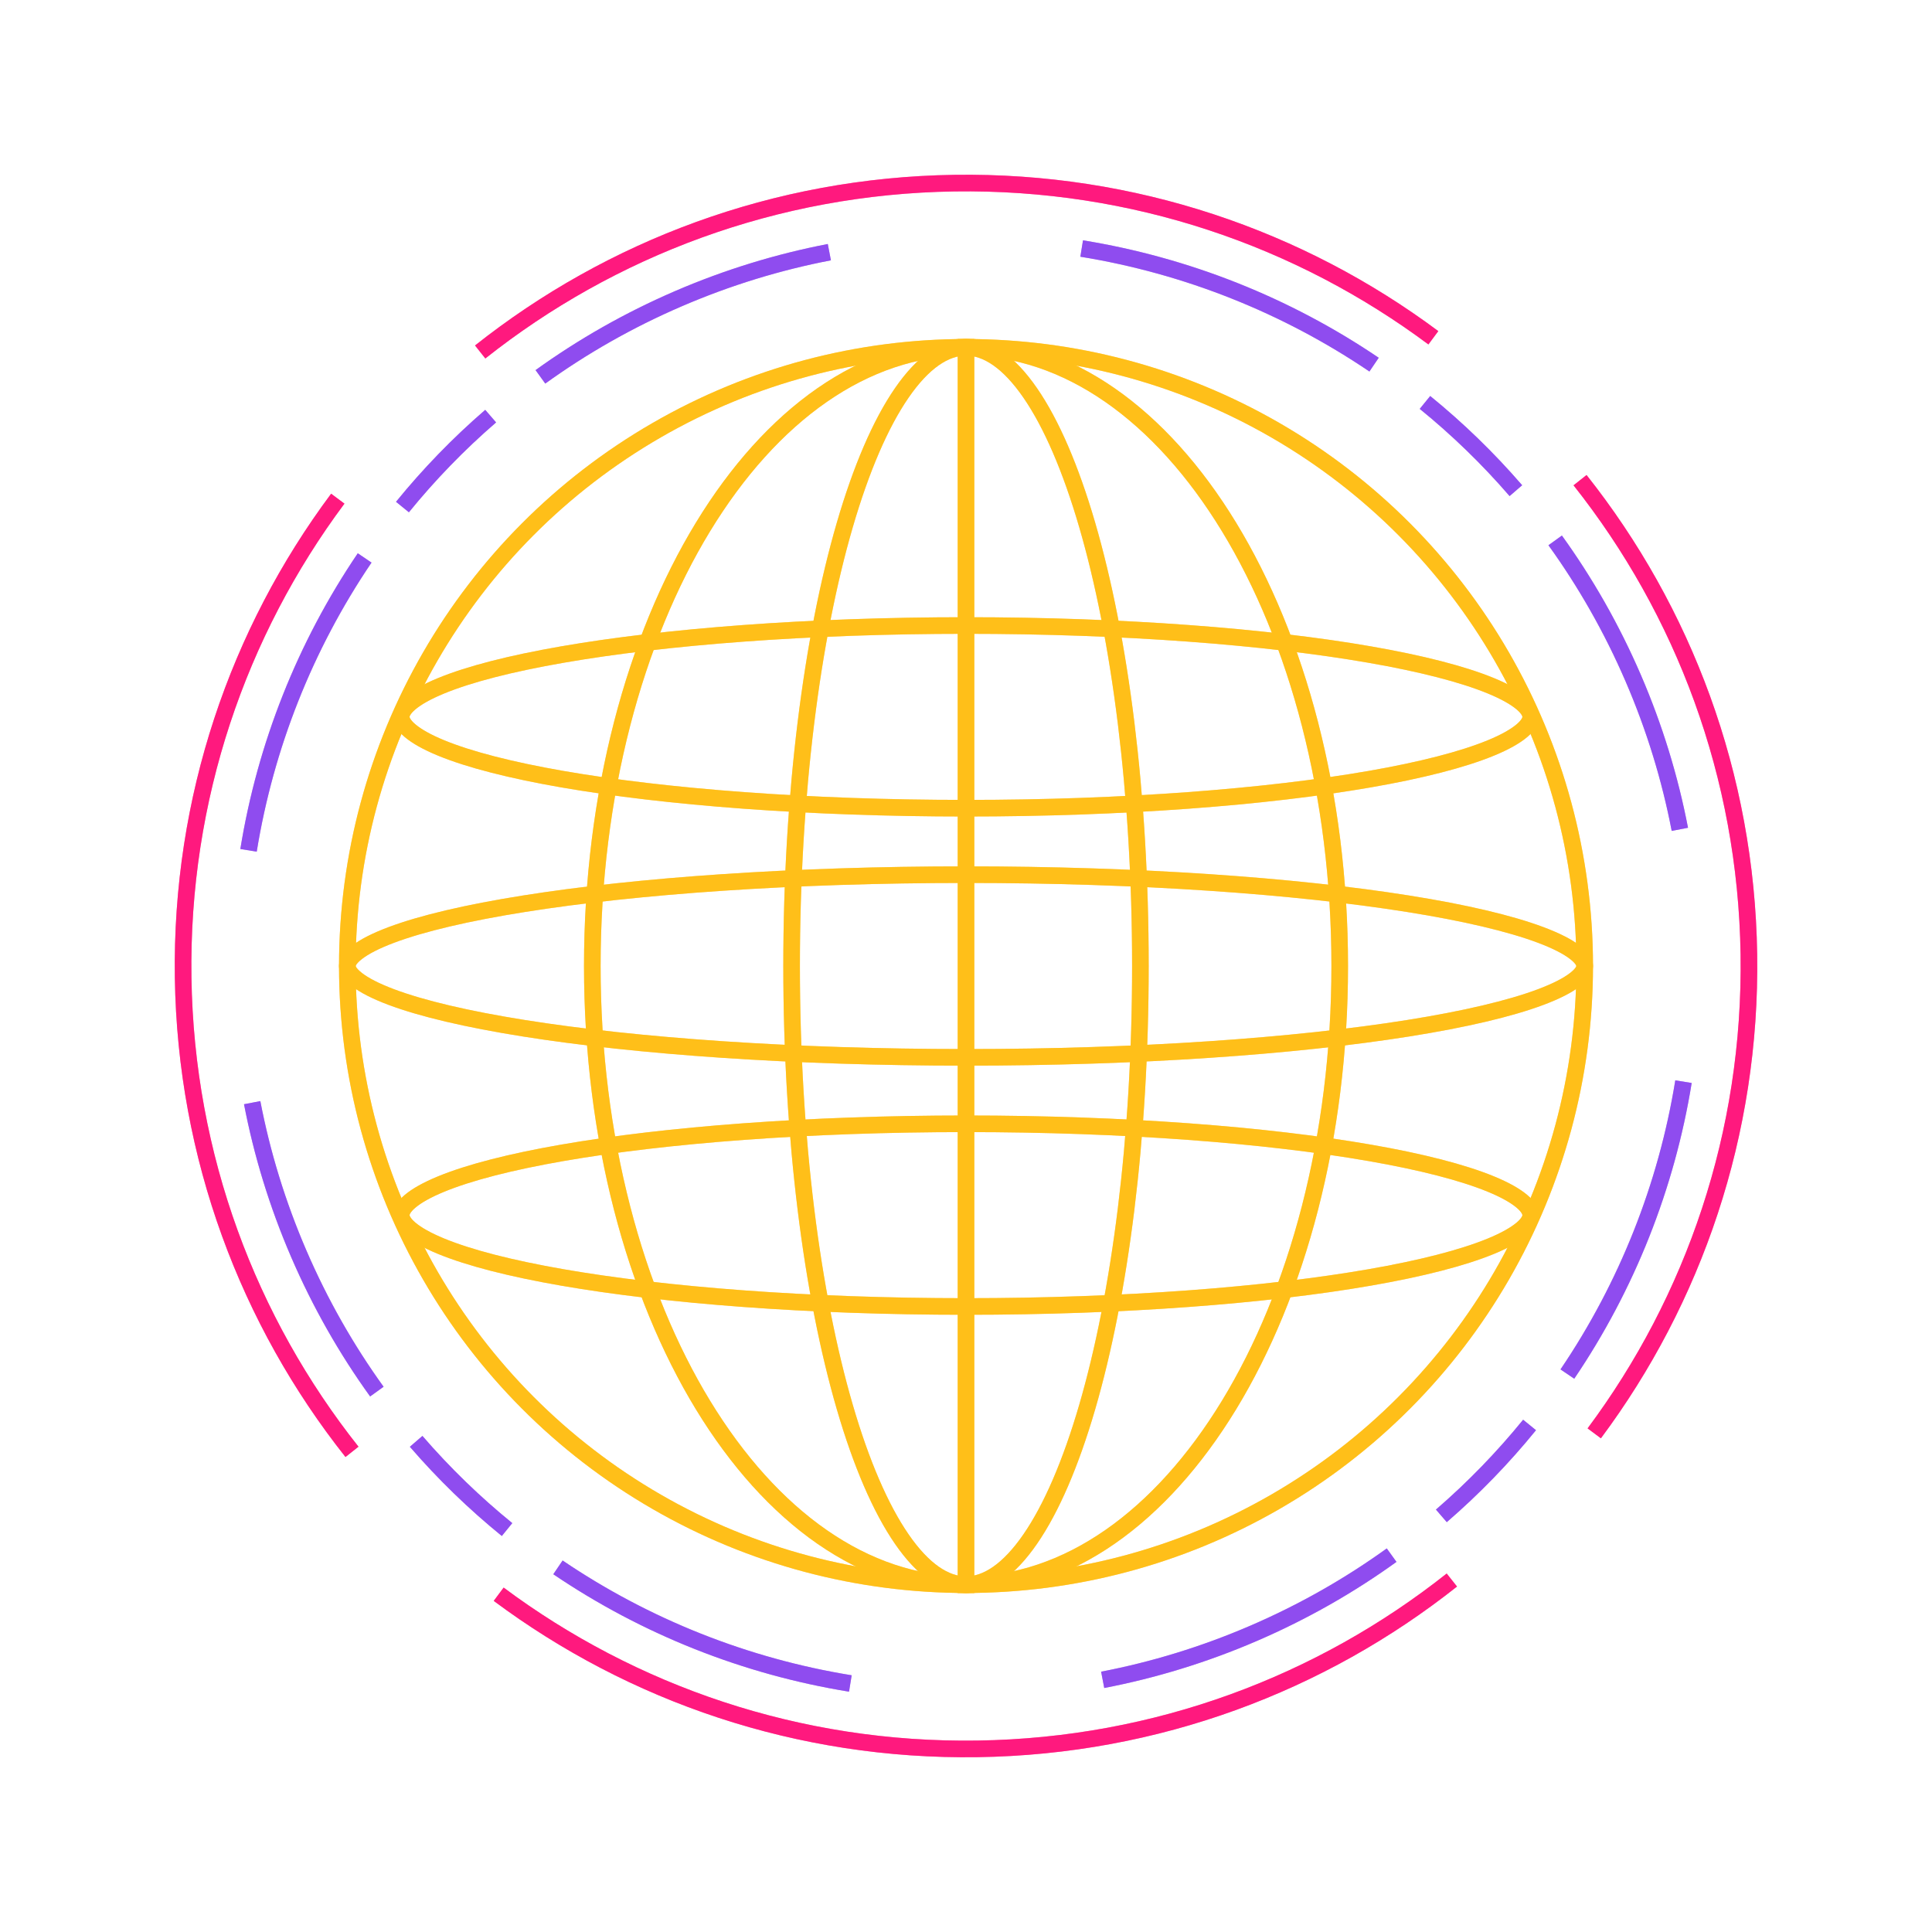 <svg width="146" height="146" viewBox="0 0 146 146" fill="none" xmlns="http://www.w3.org/2000/svg">
<g opacity="0.9">
<path fill-rule="evenodd" clip-rule="evenodd" d="M62.555 18.439L62.792 19.672C58.986 20.404 55.2 21.558 51.493 23.158C47.785 24.758 44.348 26.721 41.205 28.987L40.471 27.969C43.688 25.65 47.204 23.642 50.995 22.005C54.787 20.369 58.661 19.189 62.555 18.439ZM36.669 30.972L37.49 31.922C35.08 34.004 32.879 36.279 30.9 38.713L29.926 37.921C31.951 35.431 34.203 33.102 36.669 30.972ZM27.037 41.811L28.076 42.515C23.635 49.073 20.669 56.542 19.401 64.36L18.162 64.159C19.459 56.16 22.493 48.52 27.037 41.811ZM18.44 83.446L19.673 83.209C20.405 87.014 21.559 90.801 23.159 94.508C24.759 98.216 26.722 101.653 28.988 104.796L27.97 105.53C25.651 102.313 23.642 98.797 22.006 95.005C20.37 91.214 19.189 87.34 18.44 83.446ZM30.973 109.332L31.923 108.511C34.005 110.921 36.28 113.122 38.714 115.101L37.922 116.075C35.431 114.05 33.103 111.798 30.973 109.332ZM41.812 118.964L42.516 117.925C49.074 122.366 56.542 125.332 64.361 126.6L64.16 127.839C56.161 126.542 48.521 123.508 41.812 118.964ZM83.447 127.561C87.341 126.811 91.215 125.631 95.006 123.995C98.798 122.358 102.314 120.35 105.531 118.031L104.797 117.013C101.654 119.279 98.216 121.242 94.509 122.842C90.802 124.442 87.015 125.596 83.21 126.328L83.447 127.561ZM109.332 115.028L108.512 114.078C110.922 111.996 113.123 109.721 115.102 107.287L116.075 108.079C114.051 110.569 111.798 112.898 109.332 115.028ZM118.965 104.189L117.926 103.485C122.367 96.927 125.333 89.458 126.601 81.64L127.84 81.841C126.543 89.84 123.508 97.48 118.965 104.189ZM127.562 62.554L126.329 62.791C125.597 58.986 124.443 55.199 122.843 51.492C121.243 47.784 119.28 44.347 117.014 41.204L118.032 40.47C120.351 43.687 122.359 47.203 123.996 50.995C125.632 54.786 126.812 58.66 127.562 62.554ZM115.029 36.669C112.898 34.203 110.57 31.95 108.08 29.925L107.288 30.899C109.722 32.878 111.997 35.079 114.079 37.489L115.029 36.669ZM104.19 27.036L103.486 28.075C96.928 23.634 89.459 20.668 81.641 19.4L81.842 18.161C89.84 19.458 97.481 22.492 104.19 27.036Z" fill="#8338ED"/>
<path fill-rule="evenodd" clip-rule="evenodd" d="M108.692 25.022L107.943 26.029C97.96 18.592 85.539 14.268 72.129 14.467C58.719 14.667 46.432 19.359 36.676 27.09L35.897 26.107C45.862 18.21 58.414 13.416 72.111 13.212C85.807 13.008 98.496 17.426 108.692 25.022ZM25.023 37.309L26.03 38.059C18.593 48.041 14.268 60.462 14.468 73.872C14.668 87.282 19.36 99.569 27.091 109.325L26.107 110.105C18.21 100.139 13.417 87.587 13.213 73.891C13.009 60.194 17.427 47.505 25.023 37.309ZM37.31 120.978C47.506 128.575 60.195 132.992 73.891 132.788C87.588 132.584 100.14 127.791 110.106 119.894L109.326 118.91C99.57 126.641 87.283 131.333 73.873 131.533C60.463 131.733 48.042 127.409 38.059 119.972L37.31 120.978ZM120.979 108.692L119.972 107.942C127.41 97.96 131.734 85.539 131.534 72.128C131.334 58.718 126.642 46.432 118.911 36.675L119.895 35.896C127.792 45.861 132.585 58.413 132.789 72.11C132.993 85.806 128.576 98.495 120.979 108.692Z" fill="#FF0070"/>
<circle cx="73.001" cy="73" r="46.754" stroke="#FFB800" stroke-width="1.255"/>
<path d="M101.242 73C101.242 85.988 98.033 97.717 92.878 106.177C87.716 114.649 80.671 119.754 73.001 119.754C65.332 119.754 58.286 114.649 53.124 106.177C47.969 97.717 44.76 85.988 44.76 73C44.76 60.012 47.969 48.284 53.124 39.823C58.286 31.351 65.332 26.246 73.001 26.246C80.671 26.246 87.716 31.351 92.878 39.823C98.033 48.284 101.242 60.012 101.242 73Z" stroke="#FFB800" stroke-width="1.255"/>
<path d="M86.179 73C86.179 86.042 84.638 97.826 82.16 106.328C80.92 110.584 79.456 113.982 77.857 116.302C76.246 118.642 74.594 119.754 73 119.754C71.406 119.754 69.754 118.642 68.143 116.302C66.544 113.982 65.08 110.584 63.84 106.328C61.362 97.826 59.821 86.042 59.821 73C59.821 59.958 61.362 48.175 63.84 39.672C65.08 35.416 66.544 32.018 68.143 29.698C69.754 27.359 71.406 26.246 73 26.246C74.594 26.246 76.246 27.359 77.857 29.698C79.456 32.018 80.92 35.416 82.16 39.672C84.638 48.175 86.179 59.958 86.179 73Z" stroke="#FFB800" stroke-width="1.255"/>
<path d="M73.001 66.097C86.062 66.097 97.873 66.938 106.406 68.295C110.677 68.974 114.099 69.777 116.438 70.656C117.611 71.097 118.475 71.543 119.035 71.978C119.606 72.421 119.755 72.767 119.755 73C119.755 73.233 119.606 73.579 119.035 74.022C118.475 74.457 117.611 74.903 116.438 75.344C114.099 76.223 110.677 77.026 106.406 77.705C97.873 79.061 86.062 79.903 73.001 79.903C59.939 79.903 48.128 79.061 39.595 77.705C35.324 77.026 31.903 76.223 29.563 75.344C28.39 74.903 27.526 74.457 26.967 74.022C26.396 73.579 26.247 73.233 26.247 73C26.247 72.767 26.396 72.421 26.967 71.978C27.526 71.543 28.39 71.097 29.563 70.656C31.903 69.777 35.324 68.974 39.595 68.295C48.128 66.938 59.939 66.097 73.001 66.097Z" stroke="#FFB800" stroke-width="1.255"/>
<path d="M73 47.27C84.933 47.27 95.721 48.111 103.511 49.466C107.412 50.144 110.531 50.946 112.66 51.822C113.728 52.261 114.51 52.704 115.016 53.133C115.526 53.567 115.674 53.916 115.674 54.173C115.674 54.43 115.526 54.779 115.016 55.212C114.51 55.642 113.728 56.085 112.66 56.524C110.531 57.399 107.412 58.201 103.511 58.88C95.721 60.234 84.933 61.076 73 61.076C61.067 61.076 50.279 60.234 42.488 58.88C38.587 58.201 35.468 57.399 33.339 56.524C32.271 56.085 31.489 55.642 30.983 55.212C30.473 54.779 30.325 54.43 30.325 54.173C30.325 53.916 30.473 53.567 30.983 53.133C31.489 52.704 32.271 52.261 33.339 51.822C35.468 50.946 38.587 50.144 42.488 49.466C50.279 48.111 61.067 47.27 73 47.27Z" stroke="#FFB800" stroke-width="1.255"/>
<path d="M73 84.924C84.933 84.924 95.721 85.765 103.511 87.12C107.412 87.799 110.531 88.601 112.66 89.476C113.728 89.915 114.51 90.358 115.016 90.787C115.526 91.221 115.674 91.57 115.674 91.827C115.674 92.084 115.526 92.433 115.016 92.867C114.51 93.296 113.728 93.739 112.66 94.178C110.531 95.053 107.412 95.856 103.511 96.534C95.721 97.889 84.933 98.73 73 98.73C61.067 98.73 50.279 97.889 42.488 96.534C38.587 95.856 35.468 95.053 33.339 94.178C32.271 93.739 31.489 93.296 30.983 92.867C30.473 92.433 30.325 92.084 30.325 91.827C30.325 91.57 30.473 91.221 30.983 90.787C31.489 90.358 32.271 89.915 33.339 89.476C35.468 88.601 38.587 87.799 42.488 87.12C50.279 85.765 61.067 84.924 73 84.924Z" stroke="#FFB800" stroke-width="1.255"/>
<path d="M73 25.619V120.382" stroke="#FFB800" stroke-width="1.255"/>
<g opacity="0.5" filter="url(#filter0_f_1395_638)">
<path fill-rule="evenodd" clip-rule="evenodd" d="M62.555 18.439L62.792 19.672C58.986 20.404 55.2 21.558 51.493 23.158C47.785 24.758 44.348 26.721 41.205 28.987L40.471 27.969C43.688 25.65 47.204 23.642 50.995 22.005C54.787 20.369 58.661 19.189 62.555 18.439ZM36.669 30.972L37.49 31.922C35.08 34.004 32.879 36.279 30.9 38.713L29.926 37.921C31.951 35.431 34.203 33.102 36.669 30.972ZM27.037 41.811L28.076 42.515C23.635 49.073 20.669 56.542 19.401 64.36L18.162 64.159C19.459 56.16 22.493 48.52 27.037 41.811ZM18.44 83.446L19.673 83.209C20.405 87.014 21.559 90.801 23.159 94.508C24.759 98.216 26.722 101.653 28.988 104.796L27.97 105.53C25.651 102.313 23.642 98.797 22.006 95.005C20.37 91.214 19.189 87.34 18.44 83.446ZM30.973 109.332L31.923 108.511C34.005 110.921 36.28 113.122 38.714 115.101L37.922 116.075C35.431 114.05 33.103 111.798 30.973 109.332ZM41.812 118.964L42.516 117.925C49.074 122.366 56.542 125.332 64.361 126.6L64.16 127.839C56.161 126.542 48.521 123.508 41.812 118.964ZM83.447 127.561C87.341 126.811 91.215 125.631 95.006 123.995C98.798 122.358 102.314 120.35 105.531 118.031L104.797 117.013C101.654 119.279 98.216 121.242 94.509 122.842C90.802 124.442 87.015 125.596 83.21 126.328L83.447 127.561ZM109.332 115.028L108.512 114.078C110.922 111.996 113.123 109.721 115.102 107.287L116.075 108.079C114.051 110.569 111.798 112.898 109.332 115.028ZM118.965 104.189L117.926 103.485C122.367 96.927 125.333 89.458 126.601 81.64L127.84 81.841C126.543 89.84 123.508 97.48 118.965 104.189ZM127.562 62.554L126.329 62.791C125.597 58.986 124.443 55.199 122.843 51.492C121.243 47.784 119.28 44.347 117.014 41.204L118.032 40.47C120.351 43.687 122.359 47.203 123.996 50.995C125.632 54.786 126.812 58.66 127.562 62.554ZM115.029 36.669C112.898 34.203 110.57 31.95 108.08 29.925L107.288 30.899C109.722 32.878 111.997 35.079 114.079 37.489L115.029 36.669ZM104.19 27.036L103.486 28.075C96.928 23.634 89.459 20.668 81.641 19.4L81.842 18.161C89.84 19.458 97.481 22.492 104.19 27.036Z" fill="#8338ED"/>
<path fill-rule="evenodd" clip-rule="evenodd" d="M108.692 25.022L107.943 26.029C97.96 18.592 85.539 14.268 72.129 14.467C58.719 14.667 46.432 19.359 36.676 27.09L35.897 26.107C45.862 18.21 58.414 13.416 72.111 13.212C85.807 13.008 98.496 17.426 108.692 25.022ZM25.023 37.309L26.03 38.059C18.593 48.041 14.268 60.462 14.468 73.872C14.668 87.282 19.36 99.569 27.091 109.325L26.107 110.105C18.21 100.139 13.417 87.587 13.213 73.891C13.009 60.194 17.427 47.505 25.023 37.309ZM37.31 120.978C47.506 128.575 60.195 132.992 73.891 132.788C87.588 132.584 100.14 127.791 110.106 119.894L109.326 118.91C99.57 126.641 87.283 131.333 73.873 131.533C60.463 131.733 48.042 127.409 38.059 119.972L37.31 120.978ZM120.979 108.692L119.972 107.942C127.41 97.96 131.734 85.539 131.534 72.128C131.334 58.718 126.642 46.432 118.911 36.675L119.895 35.896C127.792 45.861 132.585 58.413 132.789 72.11C132.993 85.806 128.576 98.495 120.979 108.692Z" fill="#FF0070"/>
<circle cx="73.001" cy="73" r="46.754" stroke="#FFB800" stroke-width="1.255"/>
<path d="M101.242 73C101.242 85.988 98.033 97.717 92.878 106.177C87.716 114.649 80.671 119.754 73.001 119.754C65.332 119.754 58.286 114.649 53.124 106.177C47.969 97.717 44.76 85.988 44.76 73C44.76 60.012 47.969 48.284 53.124 39.823C58.286 31.351 65.332 26.246 73.001 26.246C80.671 26.246 87.716 31.351 92.878 39.823C98.033 48.284 101.242 60.012 101.242 73Z" stroke="#FFB800" stroke-width="1.255"/>
<path d="M86.179 73C86.179 86.042 84.638 97.826 82.16 106.328C80.92 110.584 79.456 113.982 77.857 116.302C76.246 118.642 74.594 119.754 73 119.754C71.406 119.754 69.754 118.642 68.143 116.302C66.544 113.982 65.08 110.584 63.84 106.328C61.362 97.826 59.821 86.042 59.821 73C59.821 59.958 61.362 48.175 63.84 39.672C65.08 35.416 66.544 32.018 68.143 29.698C69.754 27.359 71.406 26.246 73 26.246C74.594 26.246 76.246 27.359 77.857 29.698C79.456 32.018 80.92 35.416 82.16 39.672C84.638 48.175 86.179 59.958 86.179 73Z" stroke="#FFB800" stroke-width="1.255"/>
<path d="M73.001 66.097C86.062 66.097 97.873 66.938 106.406 68.295C110.677 68.974 114.099 69.777 116.438 70.656C117.611 71.097 118.475 71.543 119.035 71.978C119.606 72.421 119.755 72.767 119.755 73C119.755 73.233 119.606 73.579 119.035 74.022C118.475 74.457 117.611 74.903 116.438 75.344C114.099 76.223 110.677 77.026 106.406 77.705C97.873 79.061 86.062 79.903 73.001 79.903C59.939 79.903 48.128 79.061 39.595 77.705C35.324 77.026 31.903 76.223 29.563 75.344C28.39 74.903 27.526 74.457 26.967 74.022C26.396 73.579 26.247 73.233 26.247 73C26.247 72.767 26.396 72.421 26.967 71.978C27.526 71.543 28.39 71.097 29.563 70.656C31.903 69.777 35.324 68.974 39.595 68.295C48.128 66.938 59.939 66.097 73.001 66.097Z" stroke="#FFB800" stroke-width="1.255"/>
<path d="M73 47.27C84.933 47.27 95.721 48.111 103.511 49.466C107.412 50.144 110.531 50.946 112.66 51.822C113.728 52.261 114.51 52.704 115.016 53.133C115.526 53.567 115.674 53.916 115.674 54.173C115.674 54.43 115.526 54.779 115.016 55.212C114.51 55.642 113.728 56.085 112.66 56.524C110.531 57.399 107.412 58.201 103.511 58.88C95.721 60.234 84.933 61.076 73 61.076C61.067 61.076 50.279 60.234 42.488 58.88C38.587 58.201 35.468 57.399 33.339 56.524C32.271 56.085 31.489 55.642 30.983 55.212C30.473 54.779 30.325 54.43 30.325 54.173C30.325 53.916 30.473 53.567 30.983 53.133C31.489 52.704 32.271 52.261 33.339 51.822C35.468 50.946 38.587 50.144 42.488 49.466C50.279 48.111 61.067 47.27 73 47.27Z" stroke="#FFB800" stroke-width="1.255"/>
<path d="M73 84.924C84.933 84.924 95.721 85.765 103.511 87.12C107.412 87.799 110.531 88.601 112.66 89.476C113.728 89.915 114.51 90.358 115.016 90.787C115.526 91.221 115.674 91.57 115.674 91.827C115.674 92.084 115.526 92.433 115.016 92.867C114.51 93.296 113.728 93.739 112.66 94.178C110.531 95.053 107.412 95.856 103.511 96.534C95.721 97.889 84.933 98.73 73 98.73C61.067 98.73 50.279 97.889 42.488 96.534C38.587 95.856 35.468 95.053 33.339 94.178C32.271 93.739 31.489 93.296 30.983 92.867C30.473 92.433 30.325 92.084 30.325 91.827C30.325 91.57 30.473 91.221 30.983 90.787C31.489 90.358 32.271 89.915 33.339 89.476C35.468 88.601 38.587 87.799 42.488 87.12C50.279 85.765 61.067 84.924 73 84.924Z" stroke="#FFB800" stroke-width="1.255"/>
<path d="M73 25.619V120.382" stroke="#FFB800" stroke-width="1.255"/>
</g>
</g>
<defs>
<filter id="filter0_f_1395_638" x="8.186" y="8.185" width="129.629" height="129.63" filterUnits="userSpaceOnUse" color-interpolation-filters="sRGB">
<feFlood flood-opacity="0" result="BackgroundImageFix"/>
<feBlend mode="normal" in="SourceGraphic" in2="BackgroundImageFix" result="shape"/>
<feGaussianBlur stdDeviation="2.51" result="effect1_foregroundBlur_1395_638"/>
</filter>
</defs>
</svg>
